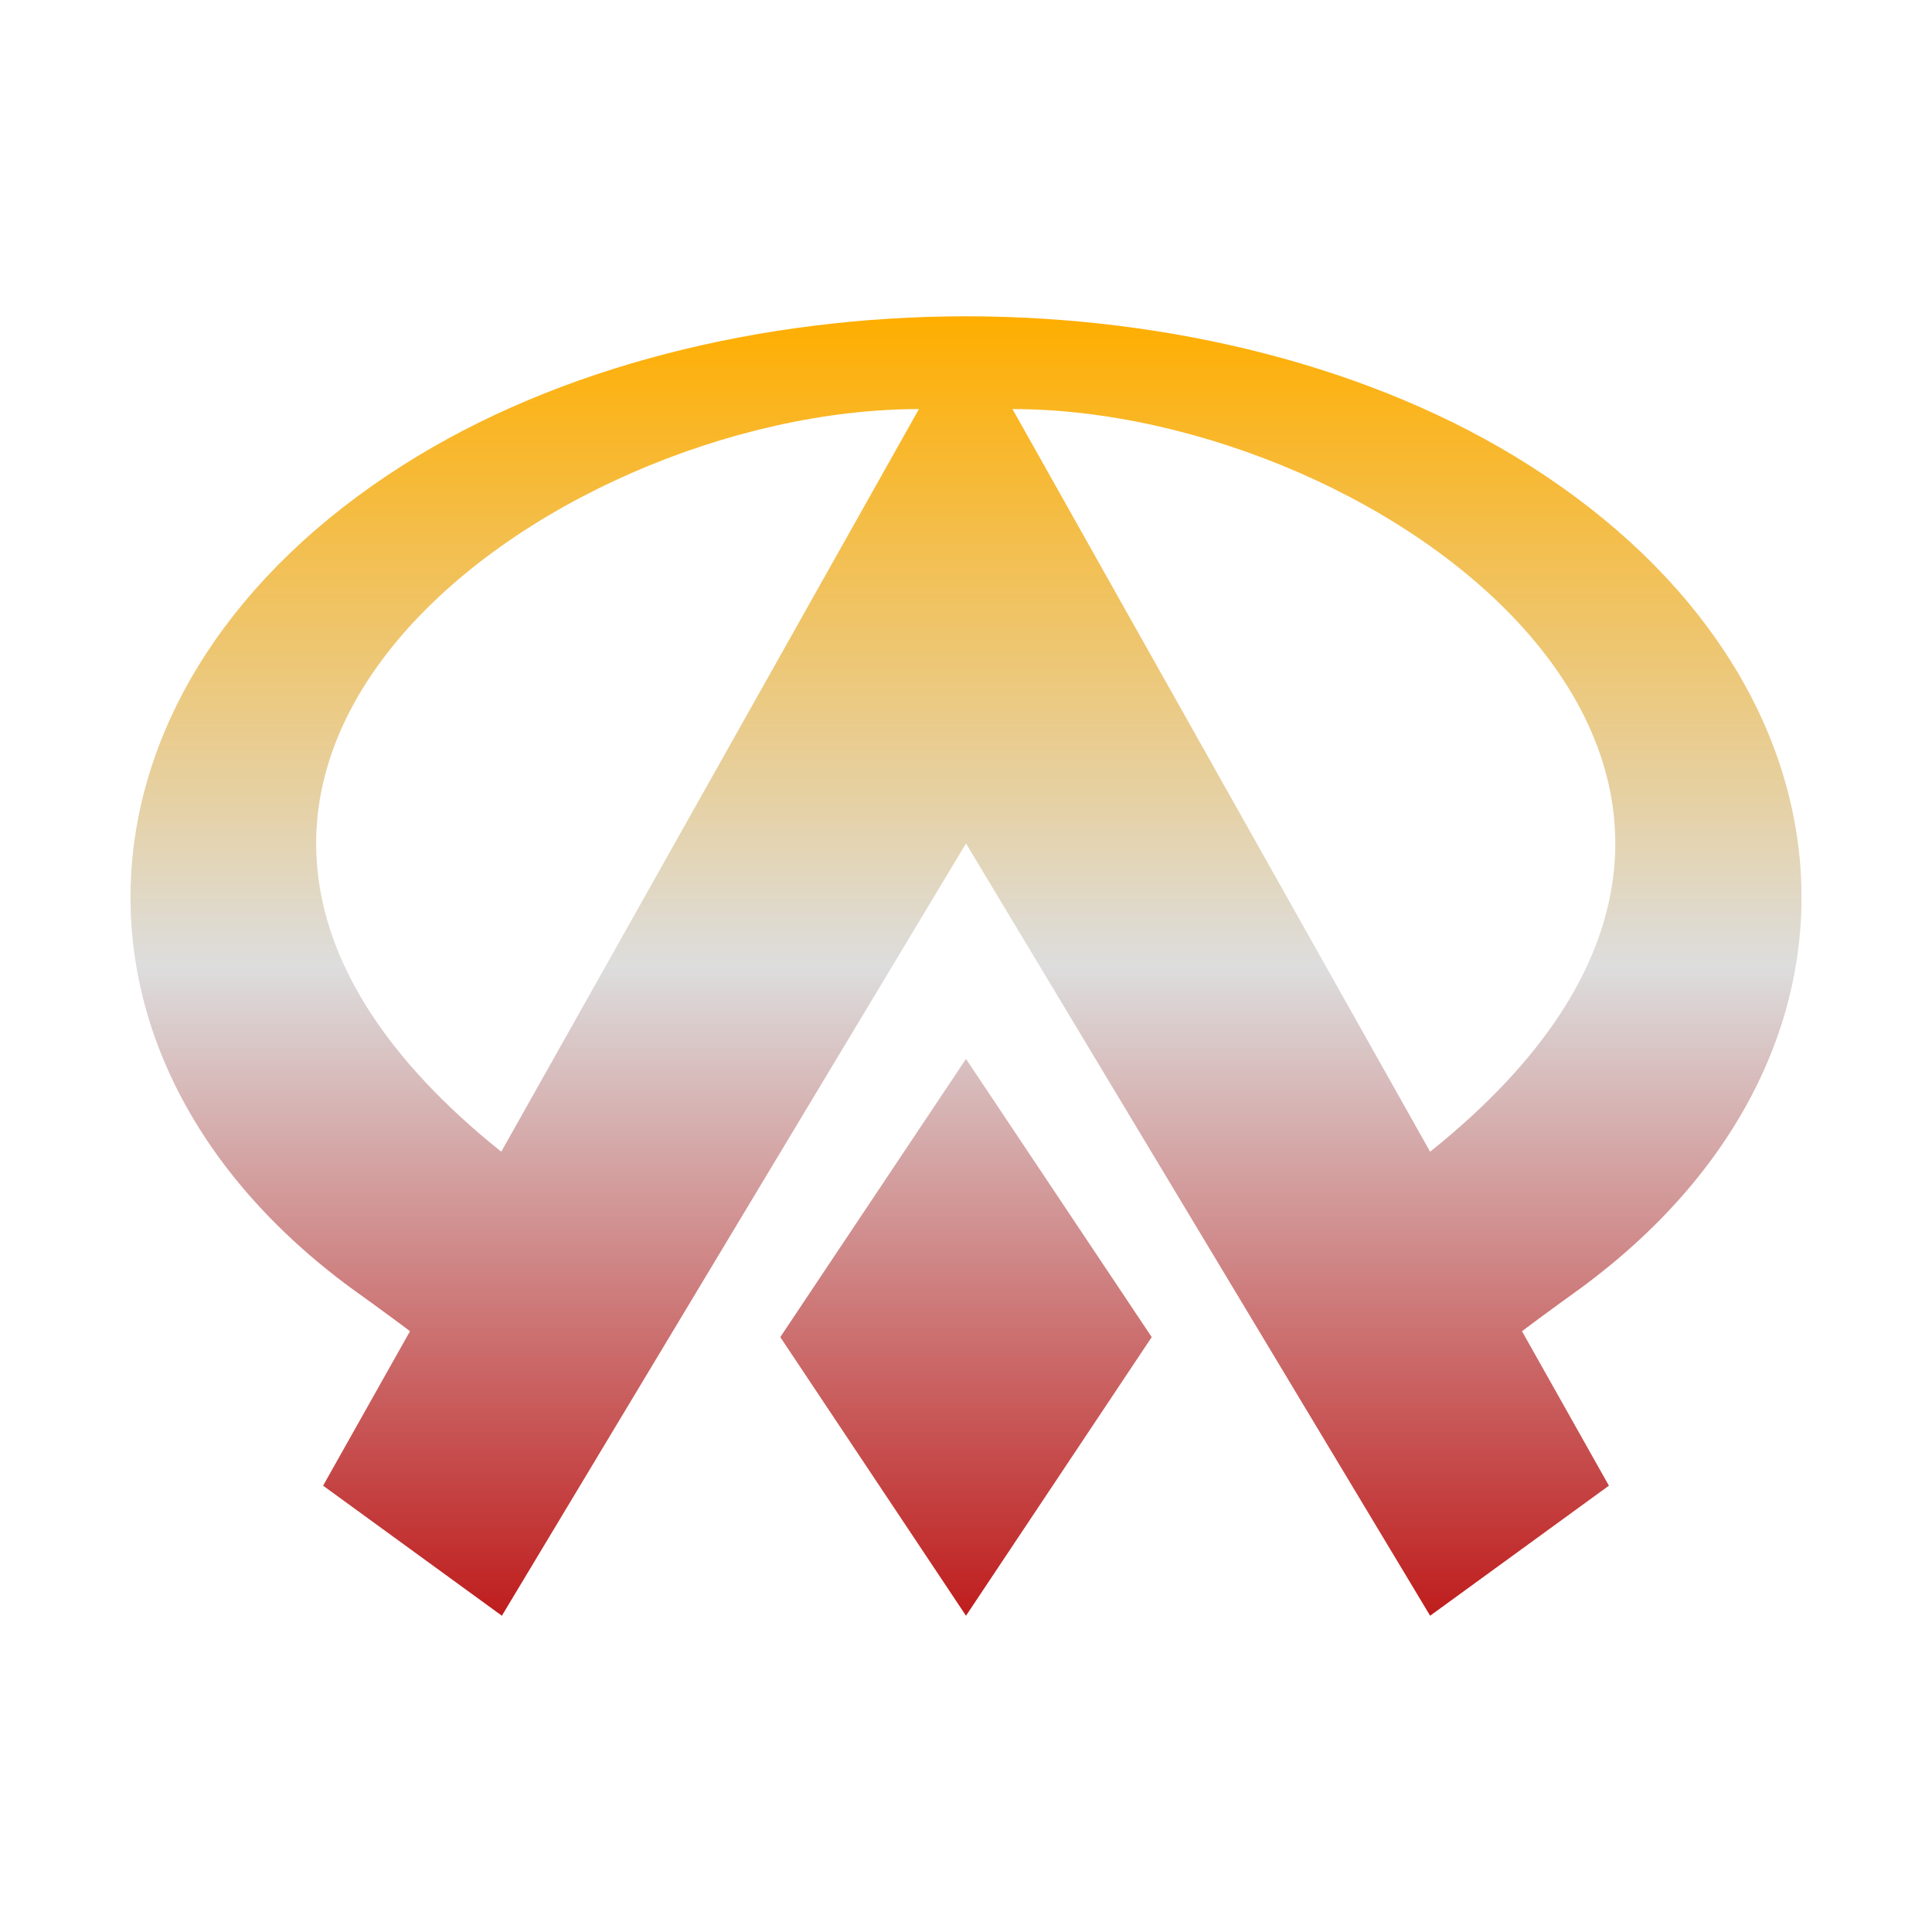 <svg xmlns="http://www.w3.org/2000/svg" xmlns:xlink="http://www.w3.org/1999/xlink" width="64px" height="64px" viewBox="0 0 64 64" version="1.1">
<defs>
<linearGradient id="linear0" gradientUnits="userSpaceOnUse" x1="0" y1="0" x2="0" y2="1" gradientTransform="matrix(55.351,0,0,43.045,4.324,10.477)">
<stop offset="0" style="stop-color:#ffae00;stop-opacity:1;"/>
<stop offset="0.5" style="stop-color:#dddddd;stop-opacity:1;"/>
<stop offset="1" style="stop-color:#bf1d1d;stop-opacity:1;"/>
</linearGradient>
</defs>
<g id="surface1">
<path style=" stroke:none;fill-rule:nonzero;fill:url(#linear0);" d="M 32 10.477 C 25.238 10.484 18.496 12.137 13.348 15.41 C 2.027 22.598 1.242 35.039 11.645 42.68 C 12.605 43.367 13.473 44.012 13.582 44.098 L 10.703 49.215 L 16.625 53.523 L 32 27.941 L 47.375 53.523 L 53.297 49.215 L 50.418 44.098 C 50.527 44.012 51.395 43.367 52.352 42.68 C 62.758 35.039 61.977 22.594 50.652 15.41 C 45.504 12.137 38.762 10.484 32 10.477 Z M 30.441 13.551 L 16.605 38.152 C 1.23 25.848 18.145 13.551 30.441 13.551 Z M 33.539 13.551 C 45.836 13.551 62.754 25.848 47.375 38.152 Z M 32 35.078 L 25.848 44.293 L 32 53.523 L 38.152 44.293 Z M 32 35.078 "/>
</g>
</svg>
